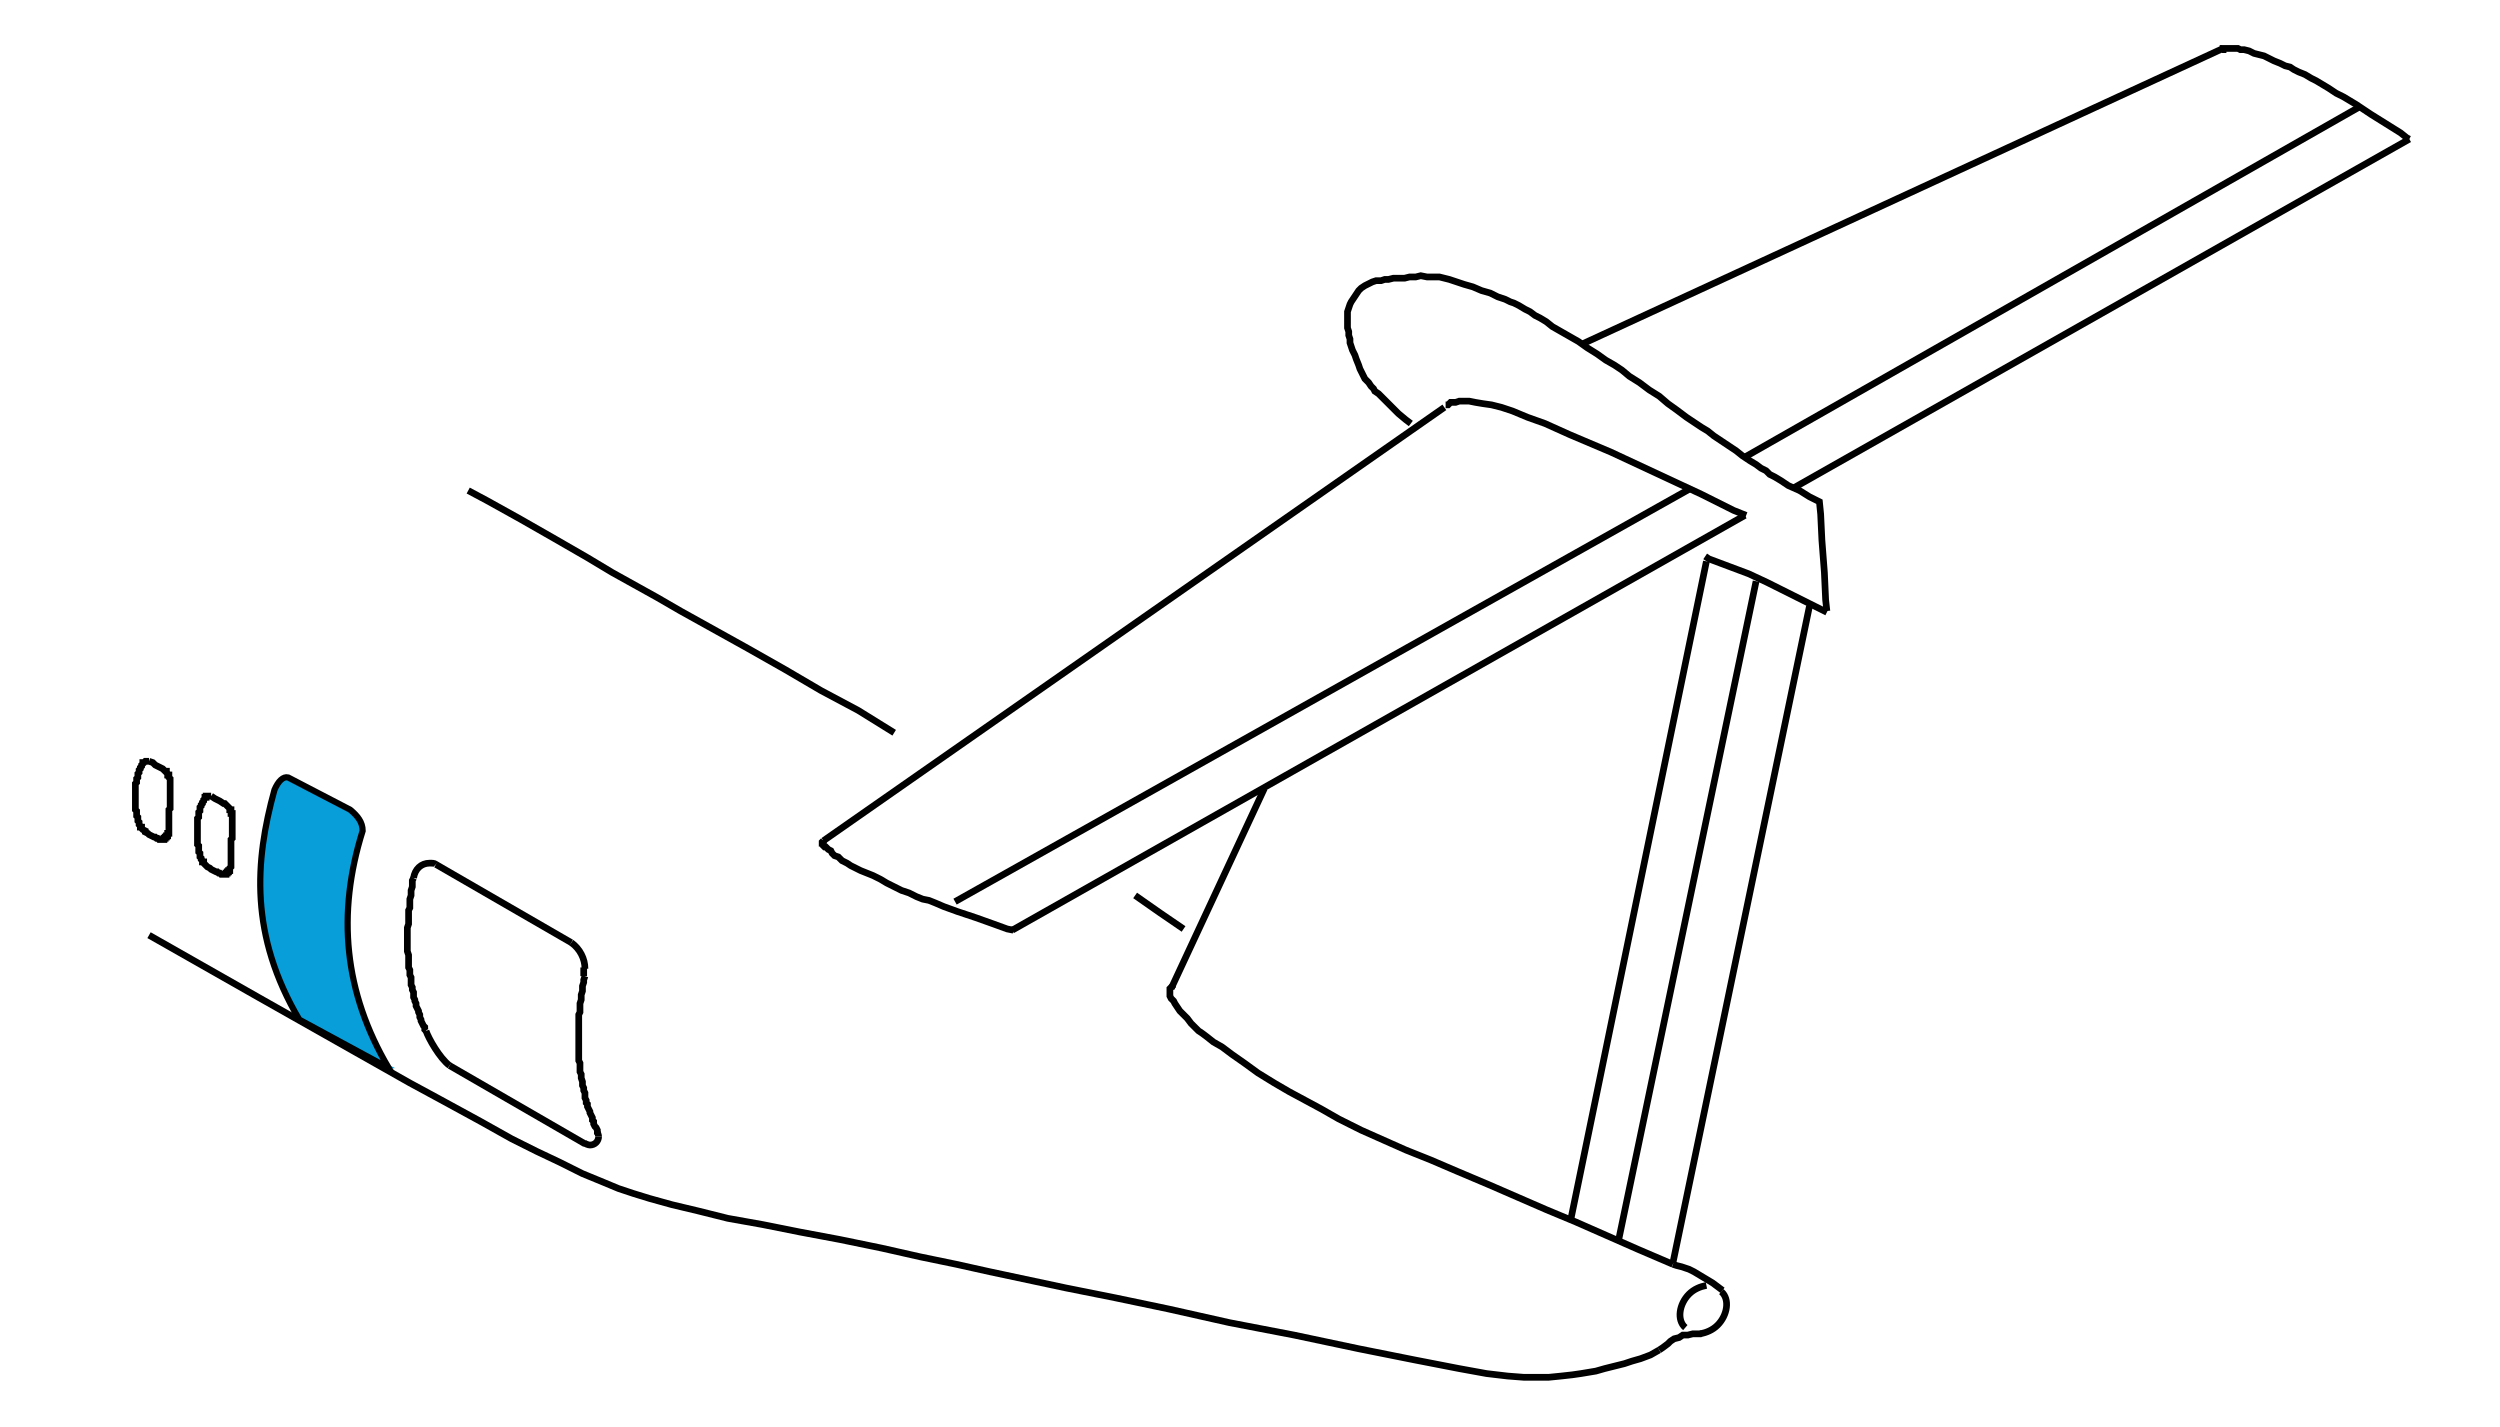 <?xml version="1.0" encoding="utf-8"?>
<!-- Generator: Adobe Illustrator 24.3.0, SVG Export Plug-In . SVG Version: 6.00 Build 0)  -->
<svg version="1.1" id="Ebene_1" xmlns="http://www.w3.org/2000/svg" xmlns:xlink="http://www.w3.org/1999/xlink" x="0px" y="0px"
	 viewBox="0 0 201.3 114.9" style="enable-background:new 0 0 201.3 114.9;" xml:space="preserve">
<style type="text/css">
	.st0{fill:none;stroke:#000000;stroke-width:0.54;stroke-miterlimit:5;}
	.st1{fill-rule:evenodd;clip-rule:evenodd;fill:#089EDA;}
	.st2{fill:none;stroke:#000000;stroke-width:0.5;stroke-miterlimit:10;}
</style>
<line class="st0" x1="137.4" y1="45.2" x2="126.5" y2="98.1"/>
<line class="st0" x1="141.4" y1="46.8" x2="130.3" y2="100"/>
<polyline class="st0" points="133.6,108.7 133.9,108.5 134.3,108.2 134.5,108 134.8,107.8 135.2,107.7 135.5,107.5 135.9,107.5 
	136.3,107.4 136.5,107.4 137,107.4 "/>
<polyline class="st0" points="134.7,101.8 135,101.9 135.4,102 135.7,102.1 136,102.2 136.4,102.4 136.9,102.7 137.4,103 
	137.9,103.3 138.3,103.6 138.7,103.9 "/>
<path class="st0" d="M136.9,107.4c0.5-0.1,1-0.3,1.4-0.7c0.8-0.8,1-2.1,0.3-2.7"/>
<path class="st0" d="M137.4,103.5c-0.5,0.1-1,0.3-1.4,0.7c-0.8,0.8-1,2.1-0.3,2.7"/>
<line class="st0" x1="101.8" y1="63.5" x2="94.3" y2="79.6"/>
<line class="st0" x1="145.7" y1="48.8" x2="134.7" y2="101.7"/>
<polyline class="st0" points="147.1,49.3 145.7,48.6 143.5,47.5 142.3,46.9 140.8,46.2 139.2,45.6 137.6,45 137.3,44.8 "/>
<polyline class="st0" points="113.6,34.1 113.2,33.8 112.6,33.3 112.1,32.8 111.7,32.4 111.3,32 111,31.7 110.7,31.5 110.6,31.3 
	110.4,31.1 110.2,30.8 109.9,30.5 109.7,30.1 109.5,29.7 109.4,29.4 109.2,28.9 109.1,28.6 108.9,28.2 108.8,27.9 108.7,27.6 
	108.7,27.3 108.6,27 108.6,26.7 108.5,26.4 108.5,26.2 108.5,25.1 108.6,24.8 108.7,24.5 108.8,24.3 109,24 109.2,23.7 109.4,23.4 
	109.6,23.2 109.9,23 110.1,22.9 110.3,22.8 110.5,22.7 110.8,22.6 111.2,22.6 111.5,22.5 111.8,22.5 112.2,22.4 112.6,22.4 
	113.1,22.4 113.5,22.3 114,22.3 114.4,22.2 114.9,22.3 115.4,22.3 115.9,22.3 116.3,22.4 116.7,22.5 117.9,22.9 118.6,23.1 
	119.3,23.4 120,23.6 120.6,23.9 121.2,24.1 121.6,24.3 121.9,24.4 122.3,24.6 122.8,24.9 123.2,25.1 123.6,25.4 124,25.6 
	124.5,25.9 125,26.3 125.7,26.7 126.4,27.1 127.1,27.5 127.8,28 128.6,28.5 129.3,29 130,29.4 130.6,29.8 131.2,30.3 132,30.8 
	132.8,31.4 133.6,31.9 134.3,32.5 135,33 135.8,33.6 136.4,34 137,34.4 137.5,34.7 138,35.1 138.6,35.5 139.2,35.9 139.8,36.3 
	140.3,36.7 140.9,37.1 141.4,37.4 141.8,37.7 142.2,37.9 142.5,38.2 142.9,38.4 143.4,38.7 144,39.1 144.9,39.5 145.7,40 
	146.3,40.3 146.5,40.4 146.6,41.4 146.7,43.5 146.9,46.1 147,48.3 147.1,49.2 "/>
<polyline class="st0" points="134.7,101.8 131.9,100.6 129.4,99.5 126.9,98.4 124.5,97.4 122.2,96.4 119.9,95.4 117.3,94.3 
	115.2,93.4 113.2,92.6 111.4,91.8 109.6,91 107.8,90.1 106.4,89.3 105.1,88.6 103.8,87.9 102.6,87.2 101.3,86.4 100.2,85.6 
	99.2,84.9 98.4,84.3 97.7,83.9 97.2,83.5 96.8,83.2 96.5,83 96.2,82.7 95.9,82.4 95.6,82 95.3,81.7 95,81.4 94.8,81.1 94.6,80.8 
	94.5,80.6 94.3,80.4 94.2,80.2 94.2,80 94.2,79.9 94.2,79.7 94.2,79.6 94.3,79.5 94.4,79.4 94.4,79.3 "/>
<polyline class="st0" points="95.3,74.8 93.4,73.5 91.4,72.1 "/>
<polyline class="st0" points="12,75.3 20.8,80.3 33,87.2 35.4,88.5 38.7,90.3 41.2,91.7 43.2,92.7 45.1,93.6 46.9,94.5 48.6,95.2 
	49.8,95.7 51,96.1 52.3,96.5 54.1,97 56.2,97.5 58.6,98.1 61.4,98.6 64.4,99.2 67.6,99.8 71,100.5 74.1,101.2 77,101.8 79.7,102.4 
	85.8,103.7 89.8,104.5 94.1,105.4 99,106.5 104.2,107.5 109.4,108.6 113.9,109.5 117.5,110.2 119.7,110.6 121.4,110.8 122.7,110.9 
	123.8,110.9 124.7,110.9 125.7,110.8 126.6,110.7 127.3,110.6 127.9,110.5 128.5,110.4 129.2,110.2 130,110 130.8,109.8 
	131.4,109.6 132.1,109.4 132.9,109.1 133.6,108.7 133.6,108.7 "/>
<polyline class="st0" points="17,64.1 17.3,64.3 17.5,64.4 17.7,64.5 18,64.7 18.1,64.7 18.2,64.8 18.2,64.8 18.3,64.9 18.3,64.9 
	18.4,65 18.4,65 18.4,65 18.5,65.1 18.5,65.1 18.5,65.2 18.6,65.2 18.6,65.2 18.6,65.3 18.6,65.3 18.6,65.4 18.6,65.5 18.7,65.5 
	18.7,65.6 18.7,65.7 18.7,65.9 18.7,65.9 18.7,66.5 18.7,66.6 18.7,66.8 18.7,67 18.7,67.1 18.7,67.3 18.7,67.5 18.6,67.6 
	18.6,67.9 18.6,68 18.6,68.3 18.6,68.4 18.6,68.9 18.6,69 18.6,69.6 18.6,69.6 18.6,69.8 18.6,69.8 18.5,69.9 18.5,69.9 18.5,70 
	18.5,70 18.5,70.1 18.4,70.1 18.4,70.2 18.4,70.2 18.3,70.2 18.3,70.3 18.2,70.3 18.2,70.3 18.2,70.4 18.1,70.4 18,70.4 18,70.4 
	17.9,70.4 17.9,70.4 17.8,70.4 17.8,70.4 17.7,70.3 17.7,70.3 17.6,70.3 17.5,70.2 17.4,70.2 17.2,70.1 17,70 16.9,69.9 16.7,69.8 
	16.6,69.7 16.6,69.7 16.5,69.6 16.5,69.6 16.4,69.5 16.4,69.4 16.3,69.4 16.3,69.3 16.3,69.3 16.2,69.2 16.2,69.1 16.1,69 
	16.1,68.9 16.1,68.8 16.1,68.7 16,68.6 16,68.5 16,68.4 16,68.3 16,68.1 15.9,68 15.9,67.8 15.9,67.6 15.9,67.4 15.9,66.7 
	15.9,66.5 15.9,66.3 15.9,66.2 15.9,66 15.9,65.9 16,65.8 16,65.7 16,65.5 16,65.4 16.1,65.3 16.1,65.1 16.1,65 16.2,64.9 
	16.2,64.8 16.3,64.7 16.3,64.6 16.3,64.6 16.4,64.5 16.4,64.4 16.4,64.4 16.5,64.3 16.5,64.3 16.5,64.2 16.6,64.2 16.6,64.2 
	16.6,64.1 16.7,64.1 16.7,64.1 16.7,64.1 16.8,64.1 16.8,64.1 16.9,64.1 16.9,64.1 17,64.1 17,64.1 17,64.1 "/>
<polyline class="st0" points="12,61.3 12.3,61.4 12.5,61.6 12.7,61.7 12.9,61.8 13.1,61.9 13.1,61.9 13.2,62 13.2,62 13.3,62.1 
	13.3,62.1 13.4,62.1 13.4,62.2 13.4,62.2 13.5,62.3 13.5,62.3 13.5,62.4 13.6,62.4 13.6,62.4 13.6,62.5 13.6,62.5 13.6,62.6 
	13.7,62.7 13.7,62.7 13.7,62.8 13.7,62.9 13.7,63 13.7,63 13.7,63.7 13.7,63.8 13.7,64 13.7,64.1 13.7,64.3 13.7,64.5 13.7,64.7 
	13.7,64.8 13.7,65.1 13.6,65.2 13.6,65.5 13.6,65.6 13.6,66.1 13.6,66.2 13.6,66.8 13.6,66.8 13.6,67 13.6,67 13.6,67.1 13.5,67.1 
	13.5,67.2 13.5,67.2 13.5,67.3 13.4,67.3 13.4,67.4 13.4,67.4 13.3,67.4 13.3,67.5 13.2,67.5 13.2,67.5 13.2,67.6 13.1,67.6 
	13.1,67.6 13,67.6 13,67.6 12.9,67.6 12.8,67.6 12.8,67.6 12.7,67.5 12.7,67.5 12.6,67.5 12.5,67.4 12.4,67.4 12.2,67.3 12,67.2 
	11.9,67.1 11.7,67 11.7,66.9 11.5,66.8 11.5,66.8 11.4,66.7 11.4,66.6 11.3,66.6 11.3,66.5 11.3,66.5 11.2,66.4 11.2,66.3 
	11.2,66.2 11.1,66.1 11.1,66 11.1,65.9 11.1,65.8 11,65.7 11,65.6 11,65.5 11,65.3 10.9,65.2 10.9,65 10.9,64.8 10.9,64.6 
	10.9,63.9 10.9,63.7 10.9,63.5 10.9,63.4 10.9,63.2 10.9,63.1 11,63 11,62.9 11,62.7 11.1,62.6 11.1,62.5 11.1,62.3 11.2,62.2 
	11.2,62.1 11.2,62 11.3,61.9 11.3,61.8 11.3,61.8 11.4,61.7 11.4,61.6 11.4,61.6 11.5,61.5 11.5,61.5 11.5,61.4 11.6,61.4 
	11.6,61.4 11.6,61.4 11.7,61.3 11.7,61.3 11.8,61.3 11.8,61.3 11.9,61.3 12,61.3 12,61.3 12,61.3 "/>
<polyline class="st0" points="116.4,32.6 116.6,32.6 116.7,32.5 116.8,32.4 117,32.4 117.2,32.4 117.5,32.3 118.3,32.3 118.8,32.4 
	119.4,32.5 120.1,32.6 120.9,32.8 121.8,33.1 123,33.6 124.4,34.1 126.4,35 129.7,36.4 137,39.8 139.6,41.1 140.6,41.5 "/>
<polyline class="st0" points="194,11.2 193.8,11.1 193.3,10.7 192.5,10.2 191.7,9.7 190.9,9.2 190.3,8.8 189.7,8.4 189.2,8.1 
	188.7,7.8 188.1,7.5 187.5,7.1 187,6.8 186.5,6.5 186.1,6.3 185.6,6 185.1,5.8 184.7,5.6 184.4,5.4 184,5.3 183.6,5.1 183.1,4.9 
	182.7,4.7 182.3,4.5 181.9,4.4 181.5,4.3 181.1,4.1 180.7,4 180.4,4 180.2,3.9 180,3.9 179.8,3.9 179.3,3.9 179.3,3.9 179.2,3.9 
	179.1,3.9 179,3.9 179,3.9 179,4 178.9,4 "/>
<line class="st0" x1="136" y1="39.4" x2="76.9" y2="72.6"/>
<line class="st0" x1="140.5" y1="36.8" x2="190" y2="8.6"/>
<line class="st0" x1="194" y1="11.2" x2="144.4" y2="39.3"/>
<line class="st0" x1="140.5" y1="41.5" x2="81.5" y2="74.9"/>
<line class="st0" x1="116.3" y1="32.8" x2="66.3" y2="67.7"/>
<line class="st0" x1="179" y1="3.9" x2="127.4" y2="27.7"/>
<polyline class="st1" points="31.2,86.1 29.2,81.6 28.1,76.8 28,72.6 29,67.4 29.1,66.5 28.4,65.5 23.1,62.7 22.4,63.1 21.5,66 
	21.2,69.1 21,72.5 21.6,76.8 23.7,81.4 24.5,82.4 31.8,86 "/>
<g>
	<path class="st0" d="M34.3,83c0.2,0.6,1.1,2.2,1.9,2.8"/>
	<path class="st0" d="M47,92c0.1,0.1,0.4,0.2,0.5,0.2c0.4,0,0.7-0.3,0.7-0.7"/>
	<path class="st0" d="M48.2,91.5c0-0.1-0.1-0.3-0.1-0.4"/>
	<path class="st0" d="M47,78.6c0-0.1,0-0.1,0-0.2s0-0.3,0-0.5"/>
	<path class="st0" d="M47.1,78c0-0.8-0.4-1.6-1.1-2.1"/>
	<path class="st0" d="M35.1,69.6c-0.1-0.1-0.3-0.1-0.5-0.1c-0.7,0-1.2,0.5-1.3,1.2"/>
	<polyline class="st0" points="47.1,78.6 47,78.9 47,79.1 46.9,79.4 46.9,79.6 46.9,79.8 46.8,80.1 46.8,80.3 46.8,80.5 46.7,80.8 
		46.7,81 46.7,81.2 46.7,81.5 46.6,81.7 46.6,81.9 46.6,82.1 46.6,82.4 46.6,82.6 46.6,82.8 46.6,84.4 46.6,84.6 46.6,84.8 46.6,85 
		46.6,85.2 46.6,85.4 46.7,85.6 46.7,85.8 46.7,86 46.7,86.3 46.8,86.5 46.8,86.7 46.8,86.8 46.9,87.1 46.9,87.2 46.9,87.4 47,87.6 
		47,87.8 47.1,88 47.1,88.2 47.1,88.4 47.2,88.6 47.2,88.8 47.3,88.9 47.3,89.1 47.4,89.3 47.5,89.5 47.5,89.6 47.6,89.8 47.7,90 
		47.7,90.2 47.8,90.3 47.8,90.5 47.9,90.7 48,90.8 48.1,91 48.1,91.2 48.2,91.3 	"/>
	<polyline class="st0" points="33.3,70.7 33.2,70.9 33.2,71.2 33.2,71.4 33.1,71.7 33.1,71.9 33.1,72.1 33,72.4 33,72.6 33,72.8 
		33,73.1 32.9,73.3 32.9,73.5 32.9,73.7 32.9,74.2 32.9,74.4 32.8,74.7 32.8,75.3 32.8,75.5 32.8,75.8 32.8,76 32.8,76.6 32.9,76.9 
		32.9,77.1 32.9,77.3 32.9,77.7 32.9,77.9 33,78.1 33,78.3 33,78.5 33.1,78.7 33.1,78.9 33.1,79.1 33.1,79.3 33.2,79.5 33.2,79.7 
		33.3,79.9 33.3,80.1 33.3,80.3 33.4,80.5 33.4,80.6 33.5,80.8 33.5,81 33.6,81.2 33.7,81.4 33.7,81.5 33.8,81.7 33.8,81.9 
		33.9,82.1 33.9,82.2 34,82.4 34.1,82.6 34.2,82.7 34.2,82.9 34.3,83 	"/>
	<line class="st0" x1="36.2" y1="85.8" x2="47.1" y2="92.1"/>
	<line class="st0" x1="35.1" y1="69.6" x2="46" y2="75.9"/>
</g>
<polyline class="st0" points="66.3,67.7 66.3,67.7 66.3,67.7 66.2,67.8 66.2,67.9 66.3,67.9 66.3,68 66.3,68.1 66.4,68.2 66.5,68.2 
	66.6,68.3 66.7,68.4 66.9,68.5 67,68.7 67.2,68.9 67.5,69 67.8,69.3 68.2,69.5 68.5,69.7 68.9,69.9 69.3,70.1 69.8,70.3 70.3,70.5 
	70.9,70.8 71.4,71.1 72,71.4 72.6,71.7 73.2,71.9 73.8,72.2 74.3,72.4 74.8,72.5 75.3,72.7 76,73 77.1,73.4 78.6,73.9 80,74.4 
	81.1,74.8 81.6,74.9 "/>
<polyline class="st0" points="72,59 69.1,57.2 66.1,55.6 63.2,53.9 60.2,52.2 54.8,49.2 52.9,48.1 51.1,47.1 49.3,46.1 47.3,44.9 
	44.7,43.4 41.9,41.8 39.2,40.3 37.7,39.5 "/>
<path class="st2" d="M31.3,86l-7.2-3.9c-4-6.8-3.6-12.7-2-18.5c0.3-0.7,0.7-1.1,1.1-1l5,2.6c0.6,0.5,1,1,1,1.7
	C27.1,73.6,27.7,79.9,31.3,86z"/>
</svg>
